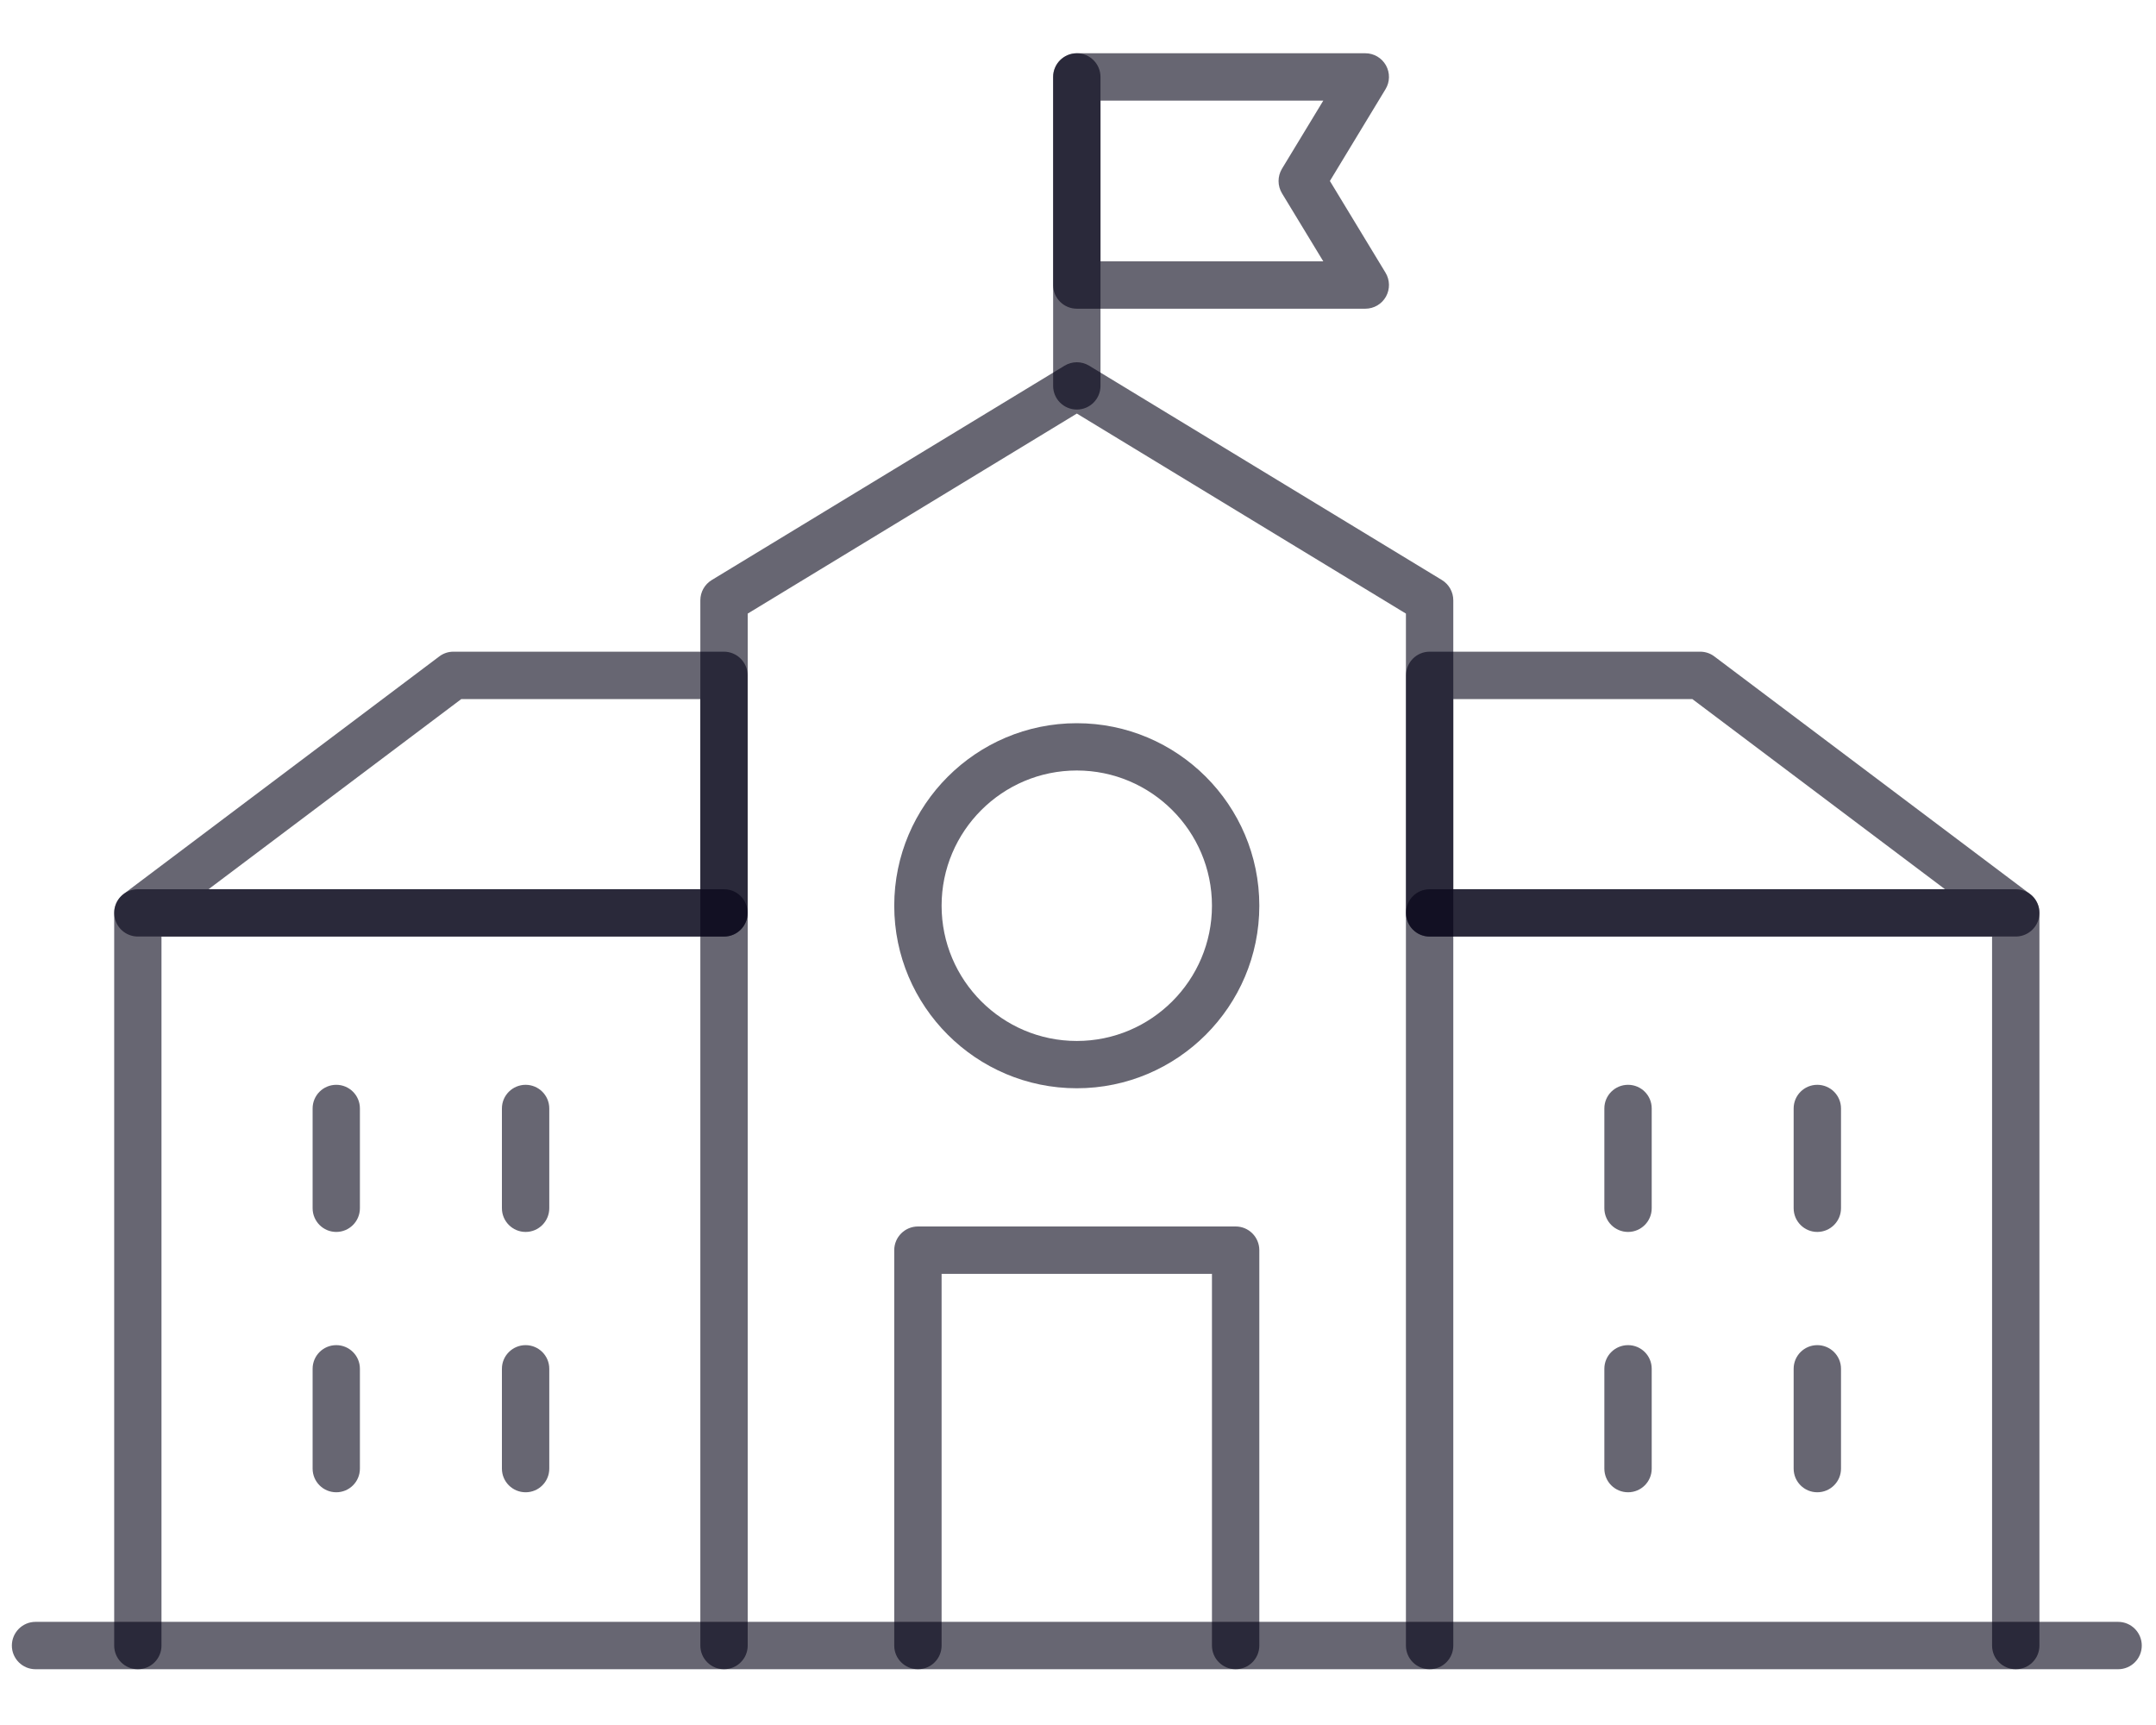 <svg width="30" height="24" viewBox="0 0 30 24" fill="none" xmlns="http://www.w3.org/2000/svg">
<path d="M29.473 23.224H0.494C0.313 23.224 0.165 23.077 0.165 22.895C0.165 22.713 0.313 22.565 0.494 22.565H29.473C29.655 22.565 29.802 22.713 29.802 22.895C29.802 23.077 29.655 23.224 29.473 23.224Z" fill="#020014" fill-opacity="0.6"/>
<path d="M14.984 5.698C14.802 5.698 14.654 5.551 14.654 5.369V1.071C14.654 0.889 14.802 0.741 14.984 0.741C15.165 0.741 15.313 0.889 15.313 1.071V5.369C15.313 5.551 15.165 5.698 14.984 5.698Z" fill="#020014" fill-opacity="0.6"/>
<path d="M19.893 23.224C19.711 23.224 19.563 23.077 19.563 22.895V8.537L14.984 5.754L10.404 8.537V22.895C10.404 23.077 10.256 23.224 10.074 23.224C9.893 23.224 9.745 23.077 9.745 22.895V8.352C9.745 8.237 9.805 8.13 9.904 8.07L14.813 5.088C14.917 5.024 15.05 5.024 15.155 5.088L20.064 8.07C20.162 8.13 20.222 8.237 20.222 8.352V22.895C20.222 23.077 20.075 23.224 19.893 23.224Z" fill="#020014" fill-opacity="0.6"/>
<path d="M17.194 23.224C17.012 23.224 16.864 23.077 16.864 22.895V17.723H13.102V22.895C13.102 23.077 12.954 23.224 12.773 23.224C12.591 23.224 12.443 23.077 12.443 22.895V17.394C12.443 17.212 12.591 17.064 12.773 17.064H17.194C17.376 17.064 17.523 17.212 17.523 17.394V22.895C17.523 23.076 17.376 23.224 17.194 23.224Z" fill="#020014" fill-opacity="0.6"/>
<path d="M1.918 23.224C1.736 23.224 1.589 23.077 1.589 22.895V12.701C1.589 12.519 1.736 12.372 1.918 12.372H10.074C10.256 12.372 10.403 12.519 10.403 12.701C10.403 12.883 10.256 13.031 10.074 13.031H2.247V22.895C2.247 23.077 2.1 23.224 1.918 23.224Z" fill="#020014" fill-opacity="0.6"/>
<path d="M28.049 23.224C27.866 23.224 27.719 23.077 27.719 22.895V13.031H19.893C19.711 13.031 19.564 12.883 19.564 12.701C19.564 12.519 19.711 12.372 19.893 12.372H28.049C28.231 12.372 28.378 12.519 28.378 12.701V22.895C28.378 23.077 28.231 23.224 28.049 23.224Z" fill="#020014" fill-opacity="0.6"/>
<path d="M14.983 15.141C13.583 15.141 12.443 14.002 12.443 12.601C12.443 11.201 13.583 10.062 14.983 10.062C16.384 10.062 17.523 11.201 17.523 12.601C17.523 14.002 16.384 15.141 14.983 15.141ZM14.983 10.72C13.946 10.72 13.102 11.564 13.102 12.601C13.102 13.639 13.946 14.483 14.983 14.483C16.02 14.483 16.864 13.639 16.864 12.601C16.864 11.564 16.02 10.72 14.983 10.72Z" fill="#020014" fill-opacity="0.6"/>
<path d="M18.998 4.295H14.984C14.802 4.295 14.654 4.147 14.654 3.966V1.071C14.654 0.889 14.802 0.741 14.984 0.741H18.998C19.117 0.741 19.226 0.805 19.285 0.909C19.343 1.013 19.341 1.14 19.279 1.241L18.505 2.518L19.279 3.794C19.341 3.896 19.343 4.023 19.285 4.127C19.227 4.231 19.117 4.295 18.998 4.295ZM15.313 3.636H18.413L17.838 2.689C17.775 2.584 17.775 2.453 17.838 2.348L18.413 1.4H15.313V3.636Z" fill="#020014" fill-opacity="0.6"/>
<path d="M28.049 13.03H19.893C19.711 13.03 19.564 12.883 19.564 12.701V9.397C19.564 9.215 19.711 9.067 19.893 9.067H23.658C23.729 9.067 23.799 9.09 23.856 9.134L28.247 12.438C28.36 12.523 28.406 12.671 28.361 12.805C28.316 12.939 28.19 13.03 28.049 13.03ZM20.222 12.371H27.063L23.548 9.726H20.222L20.222 12.371Z" fill="#020014" fill-opacity="0.6"/>
<path d="M10.074 13.03H1.918C1.777 13.03 1.651 12.94 1.606 12.805C1.561 12.671 1.607 12.523 1.72 12.438L6.111 9.134C6.168 9.09 6.237 9.067 6.309 9.067H10.073C10.255 9.067 10.403 9.215 10.403 9.397V12.701C10.403 12.883 10.256 13.03 10.074 13.03ZM2.903 12.371H9.744V9.726H6.419L2.903 12.371Z" fill="#020014" fill-opacity="0.6"/>
<path d="M7.314 17.14C7.132 17.14 6.984 16.992 6.984 16.81V15.422C6.984 15.24 7.132 15.093 7.314 15.093C7.495 15.093 7.643 15.24 7.643 15.422V16.81C7.643 16.992 7.496 17.14 7.314 17.14Z" fill="#020014" fill-opacity="0.6"/>
<path d="M7.314 20.762C7.132 20.762 6.984 20.615 6.984 20.433V19.044C6.984 18.862 7.132 18.715 7.314 18.715C7.495 18.715 7.643 18.862 7.643 19.044V20.433C7.643 20.615 7.496 20.762 7.314 20.762Z" fill="#020014" fill-opacity="0.6"/>
<path d="M4.679 17.14C4.497 17.14 4.35 16.992 4.35 16.81V15.422C4.35 15.24 4.497 15.093 4.679 15.093C4.861 15.093 5.008 15.24 5.008 15.422V16.81C5.008 16.992 4.861 17.14 4.679 17.14Z" fill="#020014" fill-opacity="0.6"/>
<path d="M4.679 20.762C4.497 20.762 4.35 20.615 4.35 20.433V19.044C4.35 18.862 4.497 18.715 4.679 18.715C4.861 18.715 5.008 18.862 5.008 19.044V20.433C5.008 20.615 4.861 20.762 4.679 20.762Z" fill="#020014" fill-opacity="0.6"/>
<path d="M25.287 17.14C25.105 17.14 24.958 16.992 24.958 16.81V15.422C24.958 15.24 25.105 15.093 25.287 15.093C25.469 15.093 25.617 15.24 25.617 15.422V16.81C25.617 16.992 25.469 17.14 25.287 17.14Z" fill="#020014" fill-opacity="0.6"/>
<path d="M25.287 20.762C25.105 20.762 24.958 20.615 24.958 20.433V19.044C24.958 18.862 25.105 18.715 25.287 18.715C25.469 18.715 25.617 18.862 25.617 19.044V20.433C25.617 20.615 25.469 20.762 25.287 20.762Z" fill="#020014" fill-opacity="0.6"/>
<path d="M22.654 17.14C22.471 17.14 22.324 16.992 22.324 16.81V15.422C22.324 15.24 22.471 15.093 22.654 15.093C22.836 15.093 22.983 15.24 22.983 15.422V16.81C22.983 16.992 22.836 17.14 22.654 17.14Z" fill="#020014" fill-opacity="0.6"/>
<path d="M22.654 20.762C22.471 20.762 22.324 20.615 22.324 20.433V19.044C22.324 18.862 22.471 18.715 22.654 18.715C22.836 18.715 22.983 18.862 22.983 19.044V20.433C22.983 20.615 22.836 20.762 22.654 20.762Z" fill="#020014" fill-opacity="0.6"/>
</svg>
